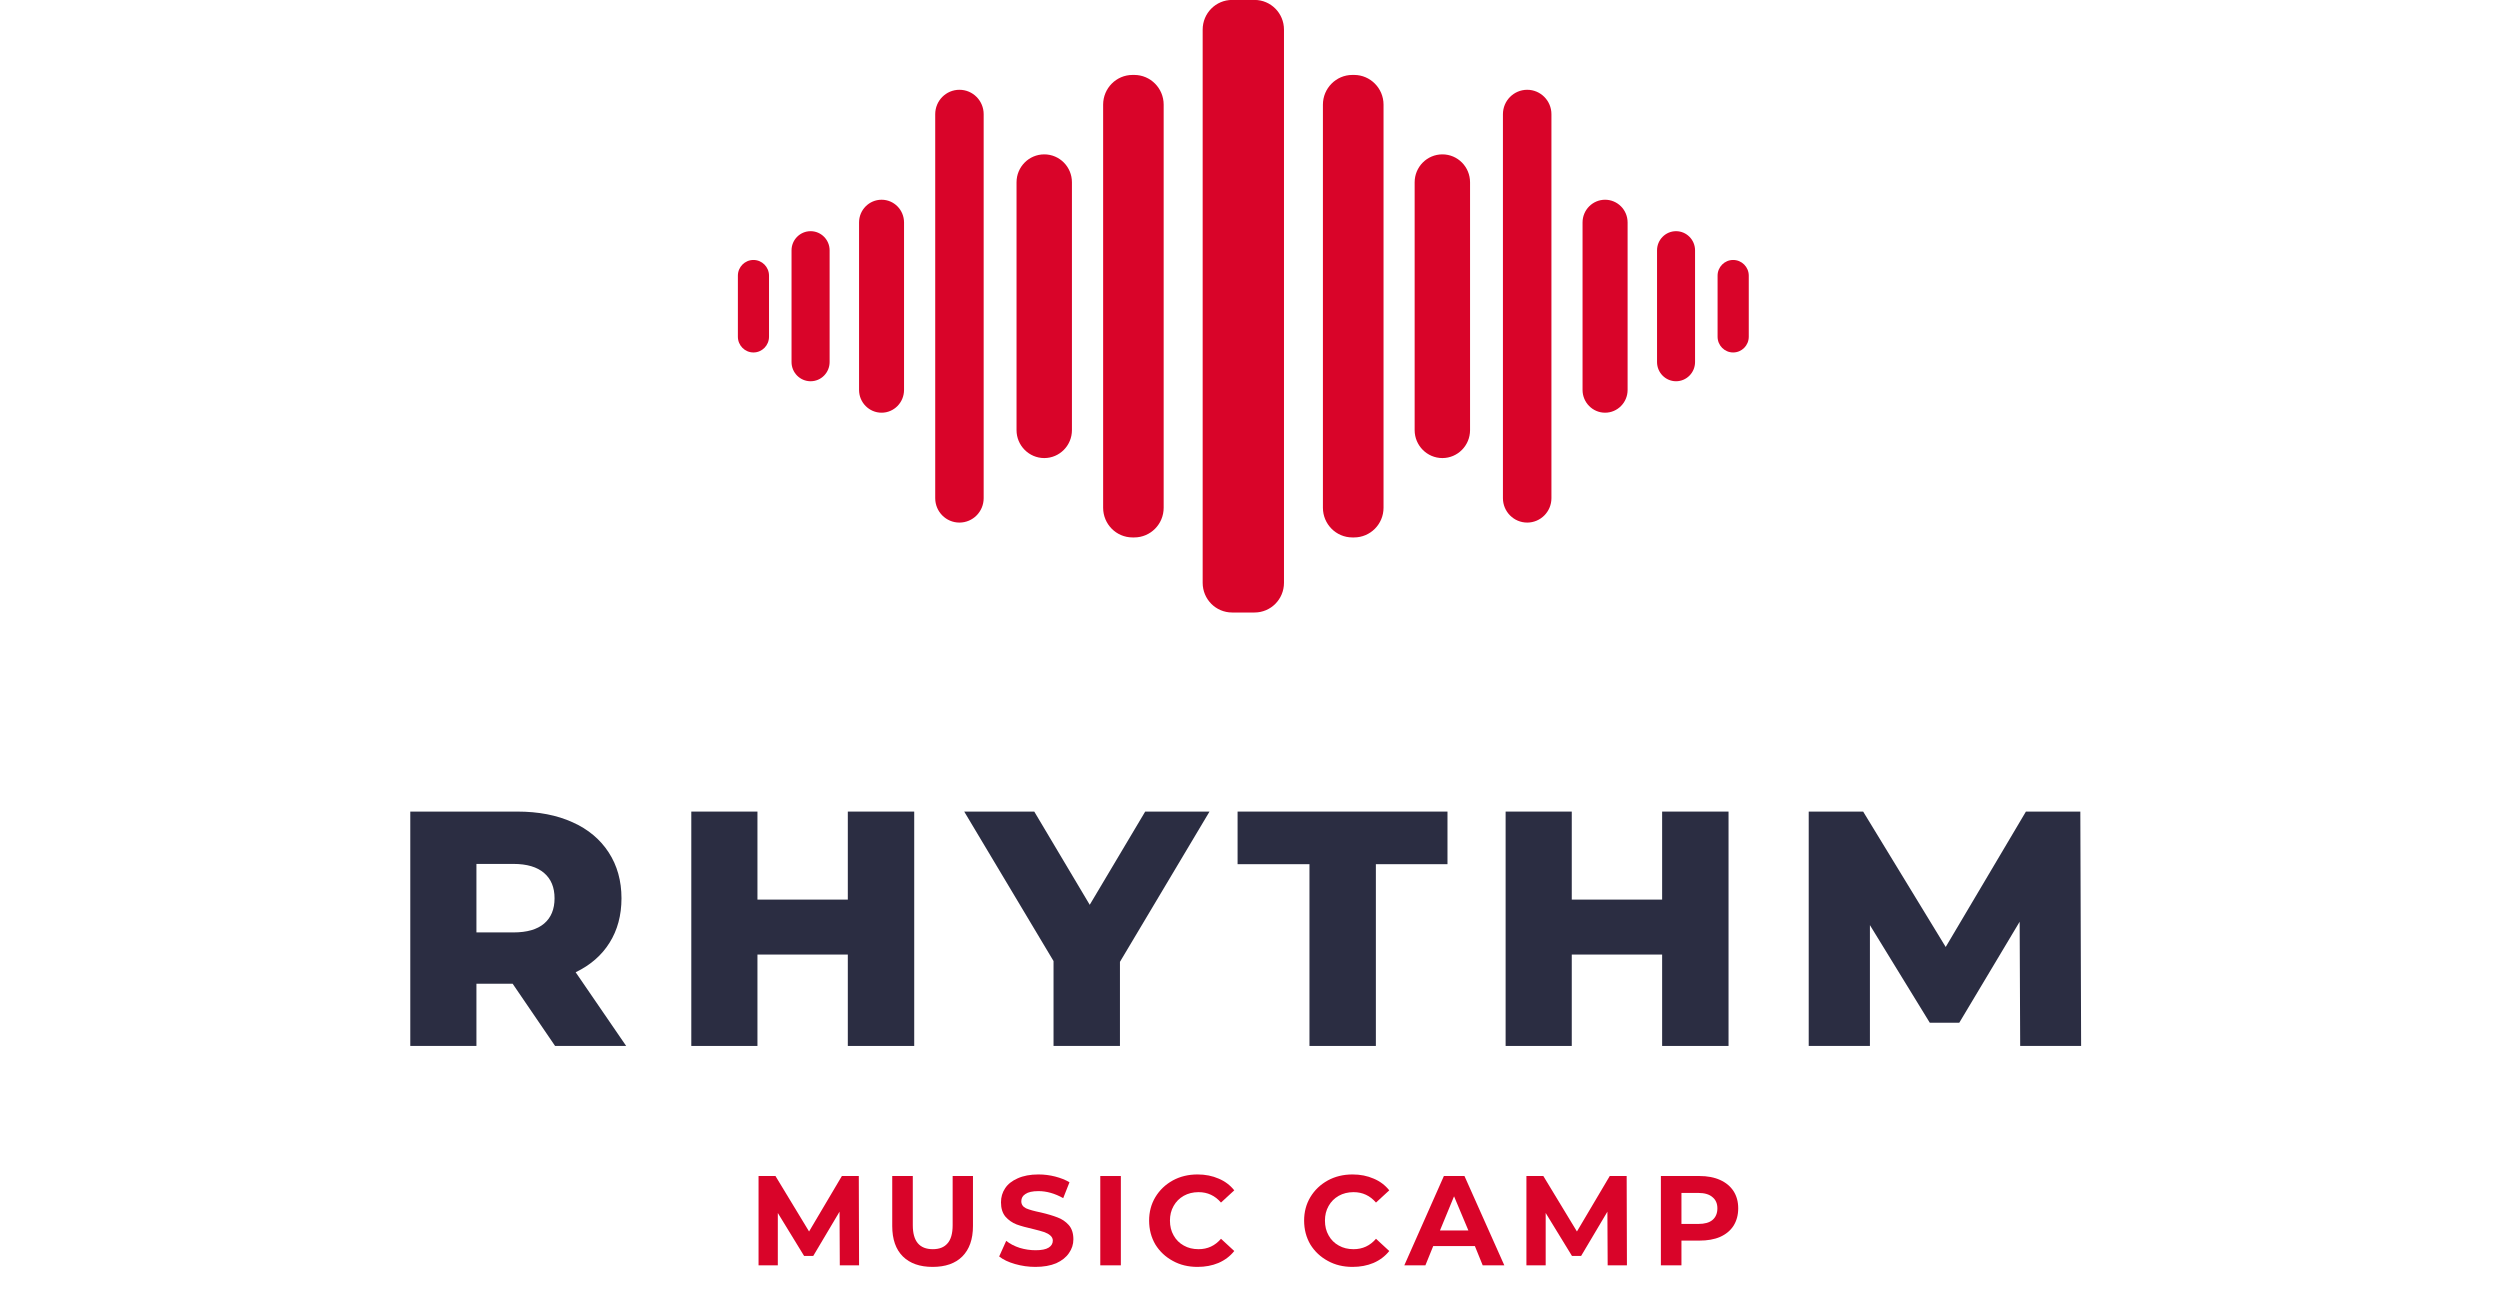 <svg xmlns="http://www.w3.org/2000/svg" xmlns:xlink="http://www.w3.org/1999/xlink" width="200" zoomAndPan="magnify" viewBox="0 0 150 78" height="104" preserveAspectRatio="xMidYMid meet" version="1.0"><defs><g/><clipPath id="ec3ef60d6f"><path d="M 72 0 L 78 0 L 78 36.75 L 72 36.75 Z M 72 0 " clip-rule="nonzero"/></clipPath><clipPath id="61b83d1bd7"><path d="M 103 15 L 104.98 15 L 104.98 22 L 103 22 Z M 103 15 " clip-rule="nonzero"/></clipPath><clipPath id="3576e45445"><path d="M 44.23 15 L 47 15 L 47 22 L 44.23 22 Z M 44.23 15 " clip-rule="nonzero"/></clipPath></defs><g clip-path="url(#ec3ef60d6f)"><path fill="#d90429" d="M 77.039 34.969 C 77.039 35.953 76.25 36.75 75.273 36.75 L 73.926 36.75 C 72.949 36.75 72.16 35.953 72.16 34.969 L 72.16 1.777 C 72.16 0.793 72.949 -0.004 73.926 -0.004 L 75.273 -0.004 C 76.25 -0.004 77.039 0.793 77.039 1.777 L 77.039 34.969 " fill-opacity="1" fill-rule="nonzero"/></g><path fill="#d90429" d="M 83.012 30.465 C 83.012 31.449 82.219 32.246 81.246 32.246 L 81.141 32.246 C 80.168 32.246 79.375 31.449 79.375 30.465 L 79.375 6.277 C 79.375 5.297 80.168 4.496 81.141 4.496 L 81.246 4.496 C 82.219 4.496 83.012 5.297 83.012 6.277 L 83.012 30.465 " fill-opacity="1" fill-rule="nonzero"/><path fill="#d90429" d="M 88.203 25.809 C 88.203 26.73 87.461 27.484 86.543 27.484 C 85.625 27.484 84.879 26.73 84.879 25.809 L 84.879 10.938 C 84.879 10.012 85.625 9.262 86.543 9.262 C 87.461 9.262 88.203 10.012 88.203 10.938 L 88.203 25.809 " fill-opacity="1" fill-rule="nonzero"/><path fill="#d90429" d="M 93.086 29.891 C 93.086 30.699 92.434 31.355 91.633 31.355 C 90.828 31.355 90.176 30.699 90.176 29.891 L 90.176 6.852 C 90.176 6.043 90.828 5.387 91.633 5.387 C 92.434 5.387 93.086 6.043 93.086 6.852 L 93.086 29.891 " fill-opacity="1" fill-rule="nonzero"/><path fill="#d90429" d="M 97.656 23.398 C 97.656 24.148 97.051 24.762 96.305 24.762 C 95.559 24.762 94.953 24.148 94.953 23.398 L 94.953 13.348 C 94.953 12.594 95.559 11.984 96.305 11.984 C 97.051 11.984 97.656 12.594 97.656 13.348 L 97.656 23.398 " fill-opacity="1" fill-rule="nonzero"/><path fill="#d90429" d="M 101.703 21.723 C 101.703 22.359 101.191 22.875 100.562 22.875 C 99.934 22.875 99.422 22.359 99.422 21.723 L 99.422 15.02 C 99.422 14.387 99.934 13.871 100.562 13.871 C 101.191 13.871 101.703 14.387 101.703 15.02 L 101.703 21.723 " fill-opacity="1" fill-rule="nonzero"/><g clip-path="url(#61b83d1bd7)"><path fill="#d90429" d="M 104.926 20.203 C 104.926 20.727 104.508 21.148 103.988 21.148 C 103.473 21.148 103.055 20.727 103.055 20.203 L 103.055 16.539 C 103.055 16.02 103.473 15.598 103.988 15.598 C 104.508 15.598 104.926 16.02 104.926 16.539 L 104.926 20.203 " fill-opacity="1" fill-rule="nonzero"/></g><path fill="#d90429" d="M 66.188 30.465 C 66.188 31.449 66.977 32.246 67.953 32.246 L 68.055 32.246 C 69.031 32.246 69.82 31.449 69.82 30.465 L 69.82 6.277 C 69.82 5.297 69.031 4.496 68.055 4.496 L 67.953 4.496 C 66.977 4.496 66.188 5.297 66.188 6.277 L 66.188 30.465 " fill-opacity="1" fill-rule="nonzero"/><path fill="#d90429" d="M 60.992 25.809 C 60.992 26.73 61.738 27.484 62.656 27.484 C 63.574 27.484 64.316 26.73 64.316 25.809 L 64.316 10.938 C 64.316 10.012 63.574 9.262 62.656 9.262 C 61.738 9.262 60.992 10.012 60.992 10.938 L 60.992 25.809 " fill-opacity="1" fill-rule="nonzero"/><path fill="#d90429" d="M 56.113 29.891 C 56.113 30.699 56.762 31.355 57.566 31.355 C 58.371 31.355 59.02 30.699 59.02 29.891 L 59.02 6.852 C 59.02 6.043 58.371 5.387 57.566 5.387 C 56.762 5.387 56.113 6.043 56.113 6.852 L 56.113 29.891 " fill-opacity="1" fill-rule="nonzero"/><path fill="#d90429" d="M 51.543 23.398 C 51.543 24.148 52.148 24.762 52.895 24.762 C 53.641 24.762 54.242 24.148 54.242 23.398 L 54.242 13.348 C 54.242 12.594 53.641 11.984 52.895 11.984 C 52.148 11.984 51.543 12.594 51.543 13.348 L 51.543 23.398 " fill-opacity="1" fill-rule="nonzero"/><path fill="#d90429" d="M 47.492 21.723 C 47.492 22.359 48.004 22.875 48.637 22.875 C 49.266 22.875 49.777 22.359 49.777 21.723 L 49.777 15.02 C 49.777 14.387 49.266 13.871 48.637 13.871 C 48.004 13.871 47.492 14.387 47.492 15.02 L 47.492 21.723 " fill-opacity="1" fill-rule="nonzero"/><g clip-path="url(#3576e45445)"><path fill="#d90429" d="M 44.273 20.203 C 44.273 20.727 44.691 21.148 45.207 21.148 C 45.723 21.148 46.141 20.727 46.141 20.203 L 46.141 16.539 C 46.141 16.02 45.723 15.598 45.207 15.598 C 44.691 15.598 44.273 16.02 44.273 16.539 L 44.273 20.203 " fill-opacity="1" fill-rule="nonzero"/></g><g fill="#2b2d42" fill-opacity="1"><g transform="translate(23.211, 62.757)"><g><path d="M 7.547 -3.734 L 5.375 -3.734 L 5.375 0 L 1.406 0 L 1.406 -14.062 L 7.828 -14.062 C 9.098 -14.062 10.203 -13.848 11.141 -13.422 C 12.078 -13.004 12.801 -12.398 13.312 -11.609 C 13.82 -10.828 14.078 -9.91 14.078 -8.859 C 14.078 -7.836 13.836 -6.945 13.359 -6.188 C 12.891 -5.438 12.211 -4.848 11.328 -4.422 L 14.359 0 L 10.094 0 Z M 10.062 -8.859 C 10.062 -9.516 9.852 -10.02 9.438 -10.375 C 9.02 -10.738 8.406 -10.922 7.594 -10.922 L 5.375 -10.922 L 5.375 -6.812 L 7.594 -6.812 C 8.406 -6.812 9.02 -6.988 9.438 -7.344 C 9.852 -7.695 10.062 -8.203 10.062 -8.859 Z M 10.062 -8.859 "/></g></g></g><g fill="#2b2d42" fill-opacity="1"><g transform="translate(40.072, 62.757)"><g><path d="M 14.781 -14.062 L 14.781 0 L 10.797 0 L 10.797 -5.484 L 5.375 -5.484 L 5.375 0 L 1.406 0 L 1.406 -14.062 L 5.375 -14.062 L 5.375 -8.781 L 10.797 -8.781 L 10.797 -14.062 Z M 14.781 -14.062 "/></g></g></g><g fill="#2b2d42" fill-opacity="1"><g transform="translate(58.259, 62.757)"><g><path d="M 8.938 -5.047 L 8.938 0 L 4.953 0 L 4.953 -5.094 L -0.406 -14.062 L 3.797 -14.062 L 7.125 -8.469 L 10.453 -14.062 L 14.312 -14.062 Z M 8.938 -5.047 "/></g></g></g><g fill="#2b2d42" fill-opacity="1"><g transform="translate(74.177, 62.757)"><g><path d="M 4.391 -10.906 L 0.078 -10.906 L 0.078 -14.062 L 12.672 -14.062 L 12.672 -10.906 L 8.375 -10.906 L 8.375 0 L 4.391 0 Z M 4.391 -10.906 "/></g></g></g><g fill="#2b2d42" fill-opacity="1"><g transform="translate(88.931, 62.757)"><g><path d="M 14.781 -14.062 L 14.781 0 L 10.797 0 L 10.797 -5.484 L 5.375 -5.484 L 5.375 0 L 1.406 0 L 1.406 -14.062 L 5.375 -14.062 L 5.375 -8.781 L 10.797 -8.781 L 10.797 -14.062 Z M 14.781 -14.062 "/></g></g></g><g fill="#2b2d42" fill-opacity="1"><g transform="translate(107.117, 62.757)"><g><path d="M 14.094 0 L 14.062 -7.453 L 10.438 -1.391 L 8.672 -1.391 L 5.078 -7.25 L 5.078 0 L 1.406 0 L 1.406 -14.062 L 4.672 -14.062 L 9.625 -5.938 L 14.438 -14.062 L 17.703 -14.062 L 17.75 0 Z M 14.094 0 "/></g></g></g><g fill="#d90429" fill-opacity="1"><g transform="translate(44.872, 75.92)"><g><path d="M 5.516 0 L 5.5 -3.219 L 3.922 -0.562 L 3.375 -0.562 L 1.797 -3.141 L 1.797 0 L 0.641 0 L 0.641 -5.359 L 1.656 -5.359 L 3.672 -2.031 L 5.641 -5.359 L 6.656 -5.359 L 6.672 0 Z M 5.516 0 "/></g></g></g><g fill="#d90429" fill-opacity="1"><g transform="translate(52.94, 75.92)"><g><path d="M 3.016 0.094 C 2.254 0.094 1.66 -0.113 1.234 -0.531 C 0.805 -0.957 0.594 -1.566 0.594 -2.359 L 0.594 -5.359 L 1.828 -5.359 L 1.828 -2.406 C 1.828 -1.445 2.227 -0.969 3.031 -0.969 C 3.414 -0.969 3.707 -1.082 3.906 -1.312 C 4.113 -1.539 4.219 -1.906 4.219 -2.406 L 4.219 -5.359 L 5.438 -5.359 L 5.438 -2.359 C 5.438 -1.566 5.223 -0.957 4.797 -0.531 C 4.379 -0.113 3.785 0.094 3.016 0.094 Z M 3.016 0.094 "/></g></g></g><g fill="#d90429" fill-opacity="1"><g transform="translate(59.731, 75.92)"><g><path d="M 2.391 0.094 C 1.973 0.094 1.566 0.035 1.172 -0.078 C 0.773 -0.191 0.457 -0.344 0.219 -0.531 L 0.641 -1.469 C 0.867 -1.289 1.141 -1.148 1.453 -1.047 C 1.766 -0.953 2.082 -0.906 2.406 -0.906 C 2.758 -0.906 3.02 -0.957 3.188 -1.062 C 3.352 -1.164 3.438 -1.305 3.438 -1.484 C 3.438 -1.609 3.383 -1.711 3.281 -1.797 C 3.188 -1.879 3.062 -1.945 2.906 -2 C 2.75 -2.051 2.539 -2.109 2.281 -2.172 C 1.863 -2.266 1.523 -2.359 1.266 -2.453 C 1.004 -2.555 0.781 -2.711 0.594 -2.922 C 0.414 -3.141 0.328 -3.426 0.328 -3.781 C 0.328 -4.094 0.41 -4.375 0.578 -4.625 C 0.742 -4.875 0.992 -5.07 1.328 -5.219 C 1.672 -5.375 2.086 -5.453 2.578 -5.453 C 2.922 -5.453 3.254 -5.41 3.578 -5.328 C 3.91 -5.242 4.195 -5.129 4.438 -4.984 L 4.062 -4.031 C 3.562 -4.312 3.066 -4.453 2.578 -4.453 C 2.223 -4.453 1.961 -4.395 1.797 -4.281 C 1.629 -4.176 1.547 -4.031 1.547 -3.844 C 1.547 -3.656 1.641 -3.516 1.828 -3.422 C 2.023 -3.336 2.32 -3.254 2.719 -3.172 C 3.125 -3.078 3.457 -2.977 3.719 -2.875 C 3.977 -2.781 4.203 -2.629 4.391 -2.422 C 4.578 -2.211 4.672 -1.926 4.672 -1.562 C 4.672 -1.258 4.582 -0.984 4.406 -0.734 C 4.238 -0.484 3.984 -0.281 3.641 -0.125 C 3.297 0.02 2.879 0.094 2.391 0.094 Z M 2.391 0.094 "/></g></g></g><g fill="#d90429" fill-opacity="1"><g transform="translate(65.376, 75.92)"><g><path d="M 0.641 -5.359 L 1.875 -5.359 L 1.875 0 L 0.641 0 Z M 0.641 -5.359 "/></g></g></g><g fill="#d90429" fill-opacity="1"><g transform="translate(68.65, 75.92)"><g><path d="M 3.203 0.094 C 2.648 0.094 2.156 -0.023 1.719 -0.266 C 1.281 -0.504 0.93 -0.832 0.672 -1.25 C 0.422 -1.676 0.297 -2.156 0.297 -2.688 C 0.297 -3.207 0.422 -3.676 0.672 -4.094 C 0.93 -4.52 1.281 -4.852 1.719 -5.094 C 2.156 -5.332 2.648 -5.453 3.203 -5.453 C 3.672 -5.453 4.094 -5.367 4.469 -5.203 C 4.844 -5.047 5.156 -4.812 5.406 -4.5 L 4.609 -3.766 C 4.254 -4.18 3.805 -4.391 3.266 -4.391 C 2.93 -4.391 2.633 -4.316 2.375 -4.172 C 2.113 -4.023 1.91 -3.82 1.766 -3.562 C 1.617 -3.301 1.547 -3.008 1.547 -2.688 C 1.547 -2.352 1.617 -2.055 1.766 -1.797 C 1.91 -1.535 2.113 -1.332 2.375 -1.188 C 2.633 -1.039 2.93 -0.969 3.266 -0.969 C 3.805 -0.969 4.254 -1.176 4.609 -1.594 L 5.406 -0.859 C 5.156 -0.547 4.836 -0.305 4.453 -0.141 C 4.078 0.016 3.66 0.094 3.203 0.094 Z M 3.203 0.094 "/></g></g></g><g fill="#d90429" fill-opacity="1"><g transform="translate(75.02, 75.92)"><g/></g></g><g fill="#d90429" fill-opacity="1"><g transform="translate(77.95, 75.92)"><g><path d="M 3.203 0.094 C 2.648 0.094 2.156 -0.023 1.719 -0.266 C 1.281 -0.504 0.93 -0.832 0.672 -1.25 C 0.422 -1.676 0.297 -2.156 0.297 -2.688 C 0.297 -3.207 0.422 -3.676 0.672 -4.094 C 0.93 -4.52 1.281 -4.852 1.719 -5.094 C 2.156 -5.332 2.648 -5.453 3.203 -5.453 C 3.672 -5.453 4.094 -5.367 4.469 -5.203 C 4.844 -5.047 5.156 -4.812 5.406 -4.5 L 4.609 -3.766 C 4.254 -4.18 3.805 -4.391 3.266 -4.391 C 2.93 -4.391 2.633 -4.316 2.375 -4.172 C 2.113 -4.023 1.91 -3.82 1.766 -3.562 C 1.617 -3.301 1.547 -3.008 1.547 -2.688 C 1.547 -2.352 1.617 -2.055 1.766 -1.797 C 1.91 -1.535 2.113 -1.332 2.375 -1.188 C 2.633 -1.039 2.93 -0.969 3.266 -0.969 C 3.805 -0.969 4.254 -1.176 4.609 -1.594 L 5.406 -0.859 C 5.156 -0.547 4.836 -0.305 4.453 -0.141 C 4.078 0.016 3.66 0.094 3.203 0.094 Z M 3.203 0.094 "/></g></g></g><g fill="#d90429" fill-opacity="1"><g transform="translate(84.321, 75.92)"><g><path d="M 4.172 -1.156 L 1.672 -1.156 L 1.203 0 L -0.062 0 L 2.312 -5.359 L 3.547 -5.359 L 5.938 0 L 4.641 0 Z M 3.781 -2.094 L 2.922 -4.141 L 2.078 -2.094 Z M 3.781 -2.094 "/></g></g></g><g fill="#d90429" fill-opacity="1"><g transform="translate(90.944, 75.92)"><g><path d="M 5.516 0 L 5.5 -3.219 L 3.922 -0.562 L 3.375 -0.562 L 1.797 -3.141 L 1.797 0 L 0.641 0 L 0.641 -5.359 L 1.656 -5.359 L 3.672 -2.031 L 5.641 -5.359 L 6.656 -5.359 L 6.672 0 Z M 5.516 0 "/></g></g></g><g fill="#d90429" fill-opacity="1"><g transform="translate(99.012, 75.92)"><g><path d="M 2.953 -5.359 C 3.43 -5.359 3.844 -5.281 4.188 -5.125 C 4.539 -4.969 4.812 -4.742 5 -4.453 C 5.188 -4.16 5.281 -3.816 5.281 -3.422 C 5.281 -3.023 5.188 -2.676 5 -2.375 C 4.812 -2.082 4.539 -1.859 4.188 -1.703 C 3.844 -1.555 3.43 -1.484 2.953 -1.484 L 1.875 -1.484 L 1.875 0 L 0.641 0 L 0.641 -5.359 Z M 2.891 -2.484 C 3.266 -2.484 3.547 -2.562 3.734 -2.719 C 3.93 -2.883 4.031 -3.117 4.031 -3.422 C 4.031 -3.711 3.93 -3.938 3.734 -4.094 C 3.547 -4.258 3.266 -4.344 2.891 -4.344 L 1.875 -4.344 L 1.875 -2.484 Z M 2.891 -2.484 "/></g></g></g></svg>